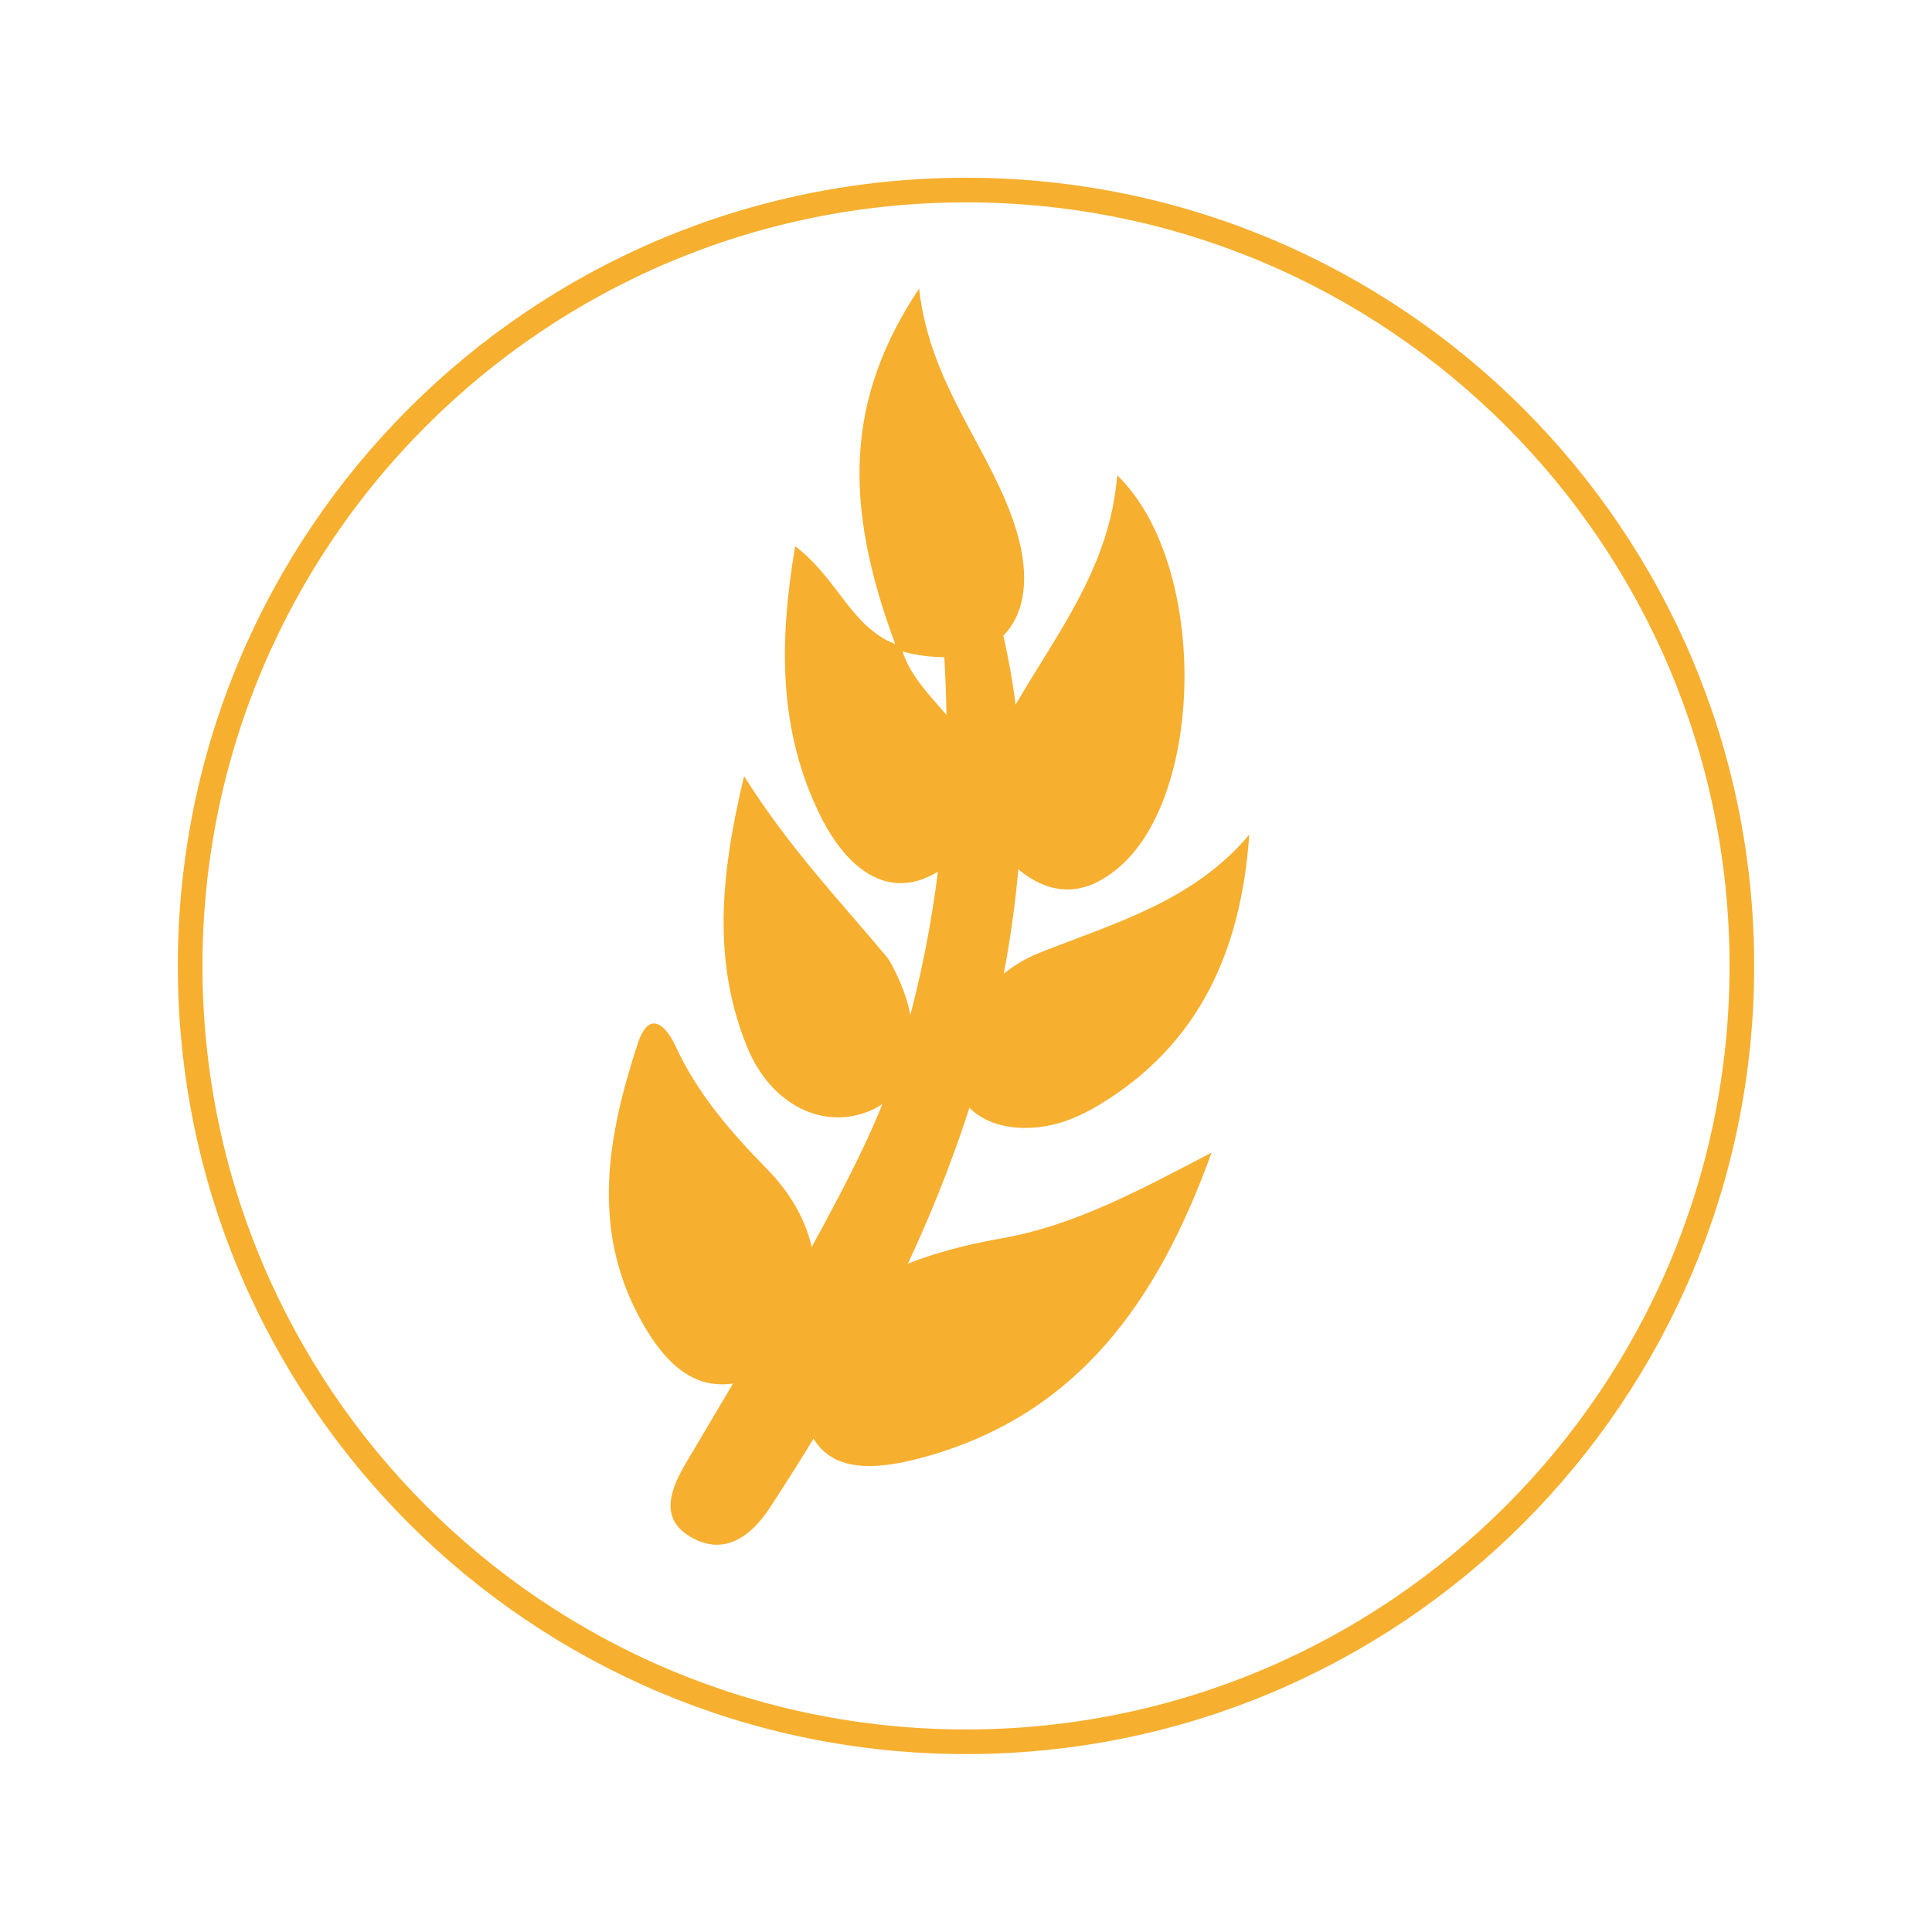 <?xml version="1.0" encoding="UTF-8" standalone="no"?>
<!-- Created with Inkscape (http://www.inkscape.org/) -->

<svg
   xmlns:dc="http://purl.org/dc/elements/1.1/"
   xmlns:cc="http://creativecommons.org/ns#"
   xmlns:rdf="http://www.w3.org/1999/02/22-rdf-syntax-ns#"
   xmlns:svg="http://www.w3.org/2000/svg"
   xmlns="http://www.w3.org/2000/svg"
   xmlns:sodipodi="http://sodipodi.sourceforge.net/DTD/sodipodi-0.dtd"
   xmlns:inkscape="http://www.inkscape.org/namespaces/inkscape"
   id="svg2"
   version="1.1"
   inkscape:version="0.91 r13725"
   xml:space="preserve"
   width="125.013"
   height="125"
   viewBox="0 0 125.013 125"
   sodipodi:docname="wheat.svg"><defs
     id="defs6"><clipPath
       clipPathUnits="userSpaceOnUse"
       id="clipPath16"><path
         d="m 0,100 100.01,0 0,-100 L 0,0 0,100 Z"
         id="path18"
         inkscape:connector-curvature="0" /></clipPath></defs><sodipodi:namedview
     pagecolor="#ffffff"
     bordercolor="#666666"
     borderopacity="1"
     objecttolerance="10"
     gridtolerance="10"
     guidetolerance="10"
     inkscape:pageopacity="0"
     inkscape:pageshadow="2"
     inkscape:window-width="839"
     inkscape:window-height="480"
     id="namedview4"
     showgrid="false"
     inkscape:zoom="1.888"
     inkscape:cx="62.506248"
     inkscape:cy="62.5"
     inkscape:window-x="0"
     inkscape:window-y="0"
     inkscape:window-maximized="0"
     inkscape:current-layer="g10" /><g
     id="g10"
     inkscape:groupmode="layer"
     inkscape:label="wheat"
     transform="matrix(1.25,0,0,-1.25,0,125)"><g
       id="g12"><g
         id="g14"
         clip-path="url(#clipPath16)"><g
           id="g20"
           transform="translate(90.168,49.999)"><path
             d="m 0,0 c 0,-22.181 -17.981,-40.162 -40.163,-40.162 -22.181,0 -40.162,17.981 -40.162,40.162 0,22.181 17.981,40.163 40.162,40.163 C -17.981,40.163 0,22.181 0,0 Z"
             style="fill:none;stroke:#f6af2f;stroke-width:1.275;stroke-linecap:butt;stroke-linejoin:miter;stroke-miterlimit:10;stroke-dasharray:none;stroke-opacity:1"
             id="path22"
             inkscape:connector-curvature="0" /></g><g
           id="g24"
           transform="translate(41.849,31.094)"><path
             d="m 0,0 c 0.888,3.217 0.183,6.017 -2.165,8.413 -1.858,1.896 -3.583,3.882 -4.712,6.337 -0.471,1.024 -1.357,1.98 -1.965,0.117 -1.543,-4.728 -2.433,-9.494 0.12,-14.21 2.086,-3.853 4.517,-4.409 8.113,-1.843 0.055,-5.307 1.818,-6.78 7.086,-5.195 7.441,2.24 11.562,7.784 14.391,15.622 C 16.921,7.168 13.684,5.457 10.032,4.809 6.26,4.139 2.686,2.967 0,0 m 4.871,35.177 c 4.736,-1.217 7.347,1.469 5.894,6.265 C 9.507,45.6 6.298,48.866 5.728,53.968 1.962,48.307 1.759,42.919 4.493,35.568 2.21,36.441 1.495,38.993 -0.687,40.63 -1.532,35.631 -1.53,31.135 0.544,26.829 2.751,22.249 6.15,21.977 8.966,26.1 11.3,22.632 13.725,21.944 16.138,24.063 20.542,27.93 20.66,39.771 15.981,44.306 15.513,38.093 10.888,34.073 8.863,28.624 8.459,31.462 5.692,32.71 4.871,35.177 M 22.819,25.702 C 19.934,22.254 15.854,21.127 11.983,19.594 10.109,18.853 8.747,17.43 7.93,15.609 c -1.278,-2.85 0.314,-5.151 3.419,-5.089 1.375,0.027 2.575,0.509 3.735,1.212 5.152,3.124 7.316,7.961 7.735,13.97 m -26.151,3.026 c -1.236,-5.156 -1.637,-9.642 0.167,-14.038 1.243,-3.028 3.98,-4.297 6.364,-3.279 2.264,0.967 2.858,3.891 1.405,6.967 -0.174,0.368 -0.349,0.753 -0.606,1.061 -2.391,2.864 -4.982,5.56 -7.33,9.289"
             style="fill:#f6af2f;fill-opacity:1;fill-rule:nonzero;stroke:none"
             id="path26"
             inkscape:connector-curvature="0" /></g><g
           id="g28"
           transform="translate(46.025,43.789)"><path
             d="m 0,0 c -1.637,-4.846 -7.608,-14.583 -10.505,-19.503 -0.701,-1.19 -1.487,-2.831 0.204,-3.831 1.765,-1.045 3.159,0.022 4.132,1.505 C 0.647,-11.432 5.897,-0.363 6.766,12.206 7.353,20.689 5.161,28.689 0.556,35.999 4.221,22.447 3.464,10.253 0,0"
             style="fill:#f6af2f;fill-opacity:1;fill-rule:nonzero;stroke:none"
             id="path30"
             inkscape:connector-curvature="0" /></g></g></g></g></svg>